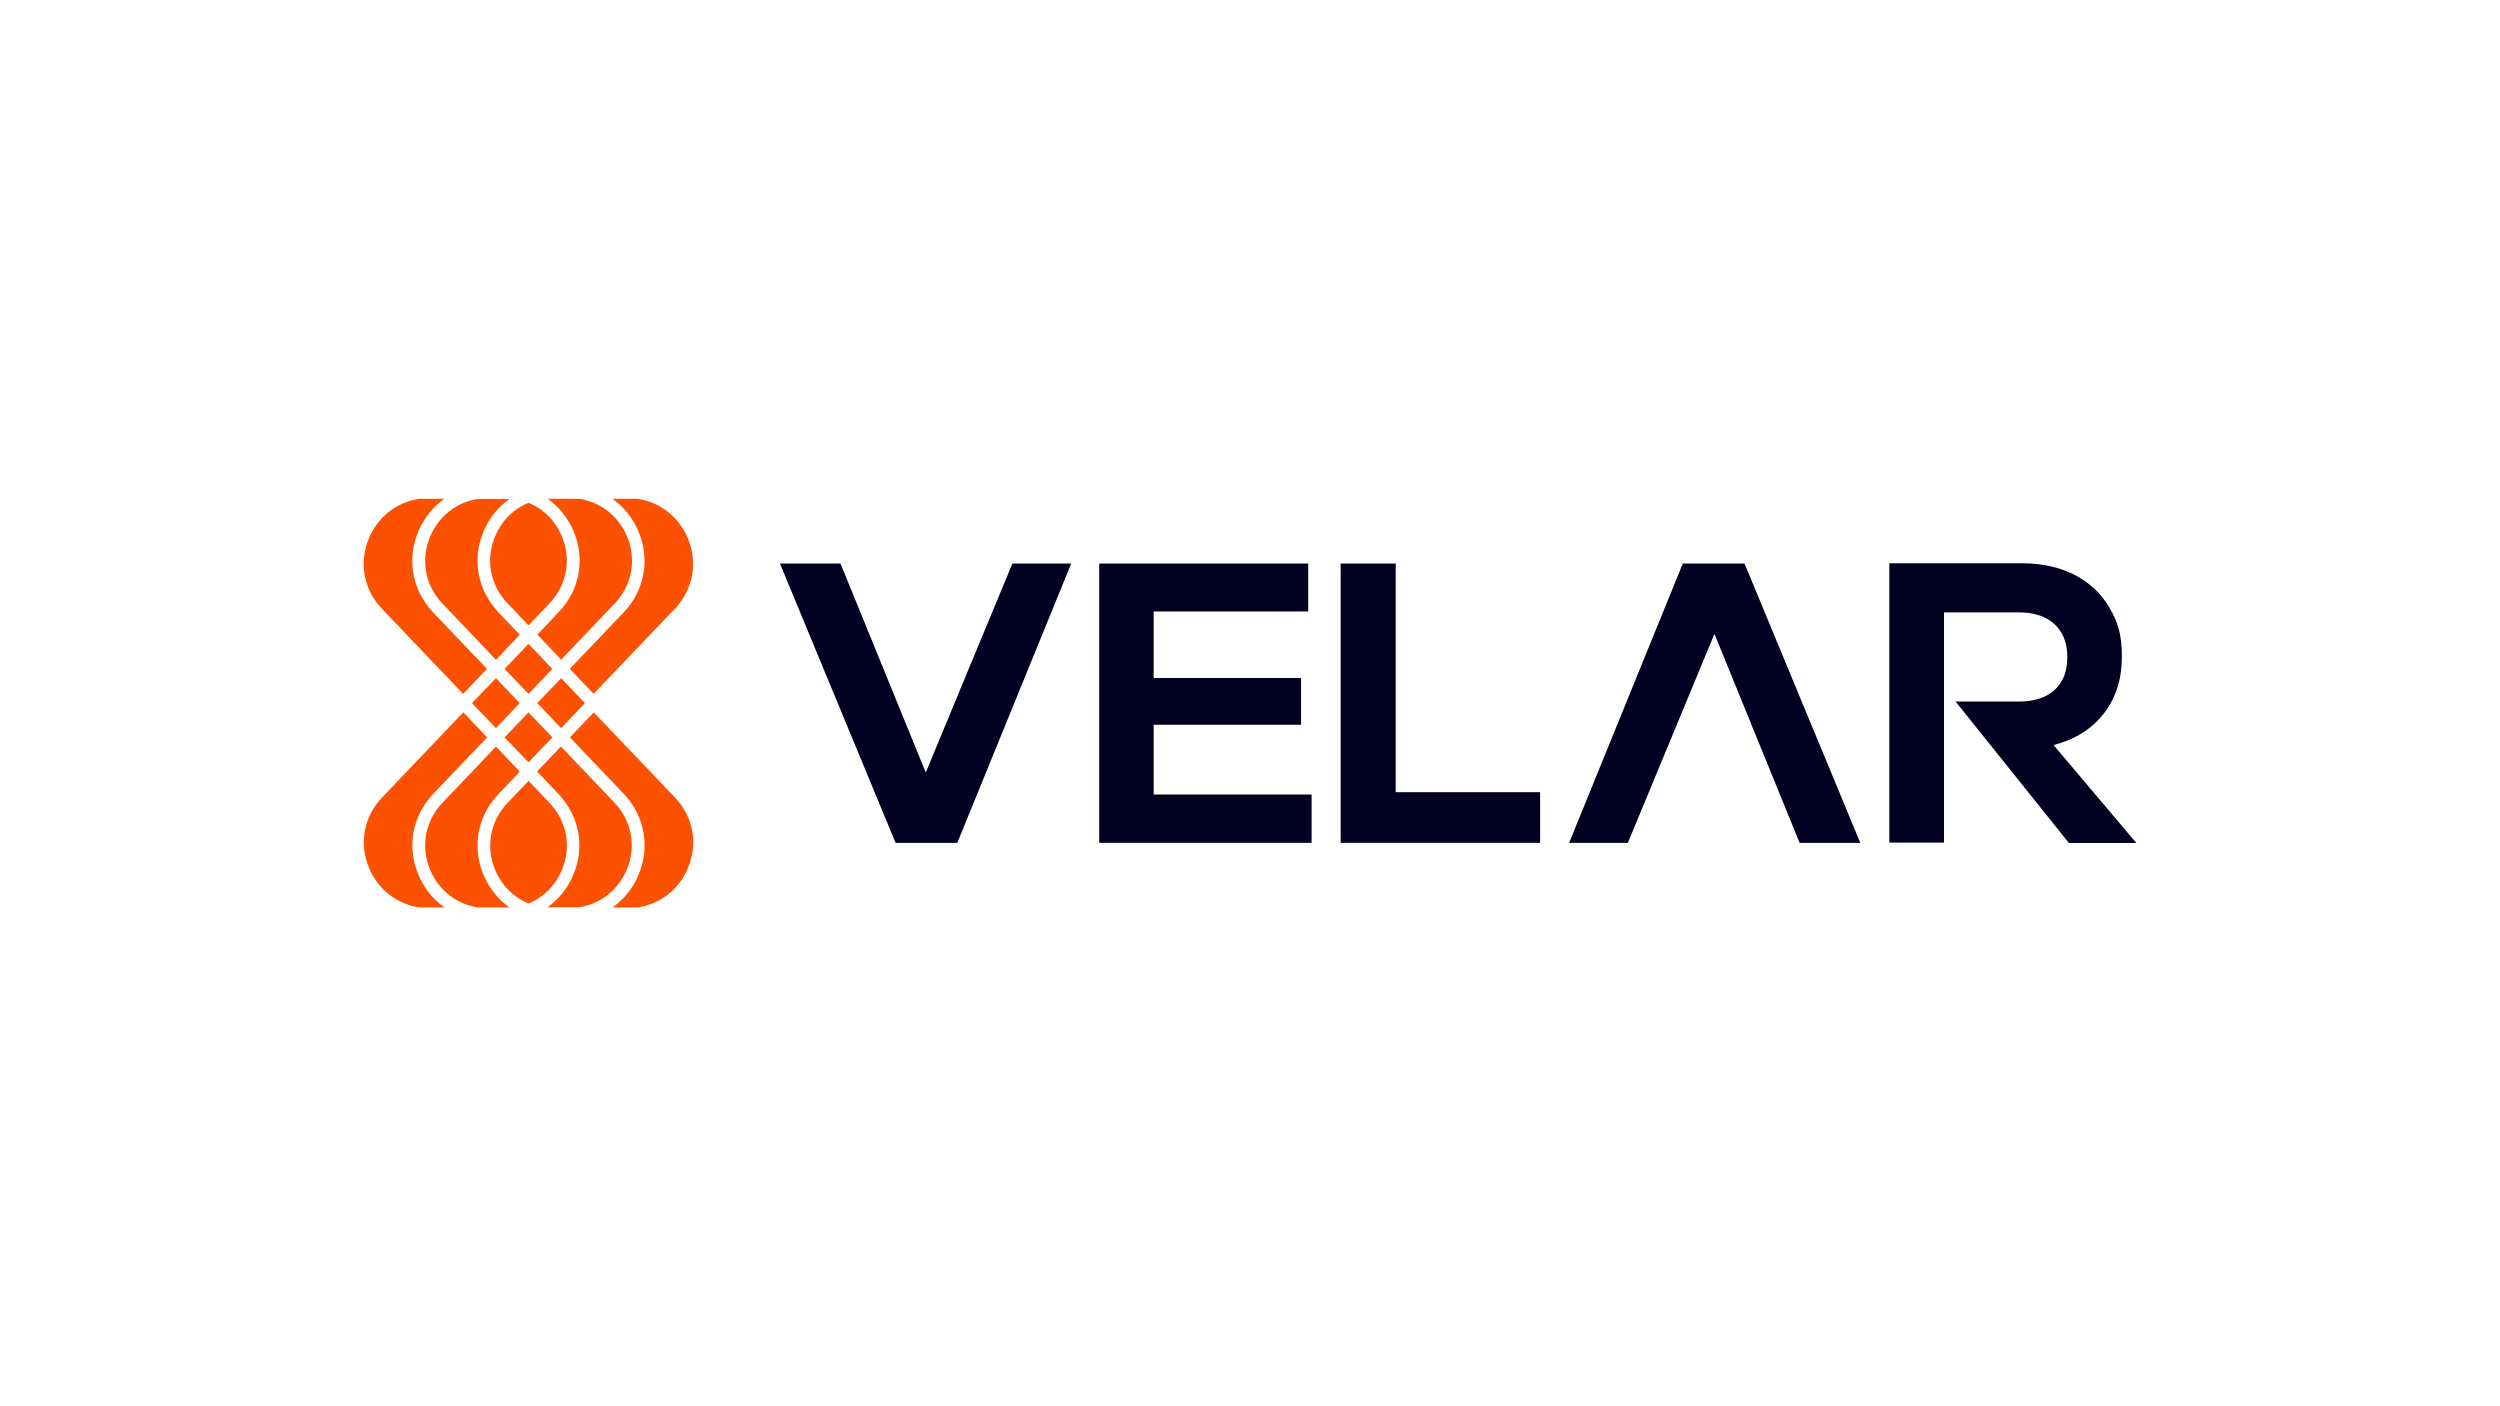 <?xml version="1.0" encoding="UTF-8"?>
<svg xmlns="http://www.w3.org/2000/svg" version="1.1" viewBox="0 0 1920 1080">
  <defs>
    <style>
      .cls-1 {
        fill: #fc5101;
      }

      .cls-2 {
        fill: #020020;
      }
    </style>
  </defs>
  <!-- Generator: Adobe Illustrator 28.7.1, SVG Export Plug-In . SVG Version: 1.2.0 Build 142)  -->
  <g>
    <g id="Layer_1">
      <g>
        <g>
          <polygon class="cls-2" points="886 556.6 999.2 556.6 999.2 520.7 886 520.7 886 469.6 1004.7 469.6 1004.7 432.8 844.2 432.8 844.2 432.8 844.2 647.3 1007.3 647.3 1007.3 610.2 886 610.2 886 556.6"/>
          <polygon class="cls-2" points="1071.9 432.8 1029.6 432.8 1029.6 647.3 1182.8 647.3 1182.8 608.4 1071.9 608.4 1071.9 432.8"/>
          <polygon class="cls-2" points="711 593.3 645.5 432.8 599 432.8 687.8 647.3 688.5 647.3 733 647.3 735.2 647.3 822.7 432.8 777.5 432.8 711 593.3"/>
          <polygon class="cls-2" points="1338.9 432.8 1294.7 432.8 1292.4 432.8 1205.1 647.3 1250.2 647.3 1316.7 486.8 1382.1 647.3 1428.7 647.3 1339.8 432.8 1338.9 432.8"/>
          <path class="cls-2" d="M1577.2,572.2c16.5-4.3,29.4-12.4,38.6-24.3,9.2-11.9,13.8-26.3,13.8-43.5s-3.1-26.7-9.5-37.6c-6.3-11-15.3-19.3-26.8-25.3-11.6-5.9-25-8.9-40.3-8.9h-102v214.5h42v-176.8h57.3c11.9,0,21,3,27.6,9.1,6.5,6,9.8,14.4,9.8,25.3s-3.2,19.2-9.8,25.2c-6.5,5.9-15.7,8.9-27.6,8.9h-48.4l87,108.6h51.8l-63.4-75h0v-.2h0Z"/>
        </g>
        <g>
          <polygon class="cls-1" points="412.6 540 431 559.2 449.2 540 431 520.8 412.6 540"/>
          <path class="cls-1" d="M422,463.4c13.4-14.1,17-34,9.4-51.9-5.1-11.9-14.2-20.7-25.5-25.4-11.3,4.6-20.4,13.5-25.5,25.4-7.7,17.9-4.1,37.8,9.4,51.9l16.1,16.9,16.1-16.9Z"/>
          <polygon class="cls-1" points="387.5 566.3 405.9 585.5 424.2 566.3 405.9 547.1 387.5 566.3"/>
          <path class="cls-1" d="M440.4,407.7c9.2,21.5,4.9,45.5-11.3,62.4l-16.4,17.3,18.3,19.2,41-43c13.5-14.1,17.1-34.1,9.4-52-6.7-15.6-20.2-26-36.5-28.5h-24.3c8.5,6,15.4,14.4,19.8,24.6Z"/>
          <path class="cls-1" d="M490.2,407.8c9.3,21.6,4.9,45.6-11.3,62.6l-41.3,43.3,18.3,19.2,62.4-65.4c14.1-14.8,17.9-35.7,9.8-54.5-7-16.3-21.3-27.3-38.3-29.9h-19.5c8.6,6,15.5,14.4,19.9,24.7h0Z"/>
          <path class="cls-1" d="M330.5,411.7c-7.7,18-4.1,37.9,9.4,52l41,43,18.3-19.2-16.4-17.3c-16.2-17-20.5-40.9-11.3-62.4,4.4-10.2,11.3-18.6,19.8-24.6h-24.3c-16.2,2.5-29.8,13-36.5,28.5Z"/>
          <polygon class="cls-1" points="380.9 520.8 362.5 540 380.9 559.2 399.1 540 380.9 520.8"/>
          <polygon class="cls-1" points="424.2 513.7 405.9 494.5 387.5 513.7 405.9 532.9 424.2 513.7"/>
          <path class="cls-1" d="M481.2,668.3c7.7-18,4.1-37.9-9.4-52l-41-43-18.3,19.2,16.4,17.3c16.2,17,20.5,40.9,11.3,62.4-4.4,10.2-11.3,18.6-19.8,24.6h24.3c16.2-2.5,29.8-13,36.5-28.5Z"/>
          <path class="cls-1" d="M528.2,667c8.1-18.8,4.3-39.7-9.8-54.5l-62.4-65.4-18.3,19.2,41.3,43.3c16.2,17,20.5,41,11.3,62.6-4.4,10.3-11.3,18.7-19.9,24.7h19.5c17-2.6,31.3-13.5,38.3-29.9h0Z"/>
          <path class="cls-1" d="M389.8,616.6c-13.4,14.1-17,34-9.4,51.9,5.1,11.9,14.2,20.7,25.5,25.4,11.3-4.6,20.4-13.5,25.5-25.4,7.7-17.9,4.1-37.8-9.4-51.9l-16.1-16.9-16.1,16.9Z"/>
          <path class="cls-1" d="M321.5,672.2c-9.3-21.6-4.9-45.6,11.3-62.6l41.3-43.3-18.3-19.2-62.4,65.4c-14.1,14.8-17.9,35.7-9.8,54.5,7,16.3,21.3,27.3,38.3,29.9h19.5c-8.6-6-15.5-14.4-19.9-24.7h0Z"/>
          <path class="cls-1" d="M283.5,413c-8.1,18.8-4.3,39.7,9.8,54.5l62.4,65.4,18.3-19.2-41.3-43.3c-16.2-17-20.5-41-11.3-62.6,4.4-10.3,11.3-18.7,19.9-24.7h-19.5c-17,2.6-31.3,13.5-38.3,29.9Z"/>
          <path class="cls-1" d="M371.5,672.3c-9.2-21.5-4.9-45.5,11.3-62.4l16.4-17.3-18.3-19.2-41,43c-13.5,14.1-17.1,34.1-9.4,52,6.7,15.6,20.2,26,36.5,28.5h24.3c-8.5-6-15.4-14.4-19.8-24.6Z"/>
        </g>
      </g>
    </g>
  </g>
</svg>